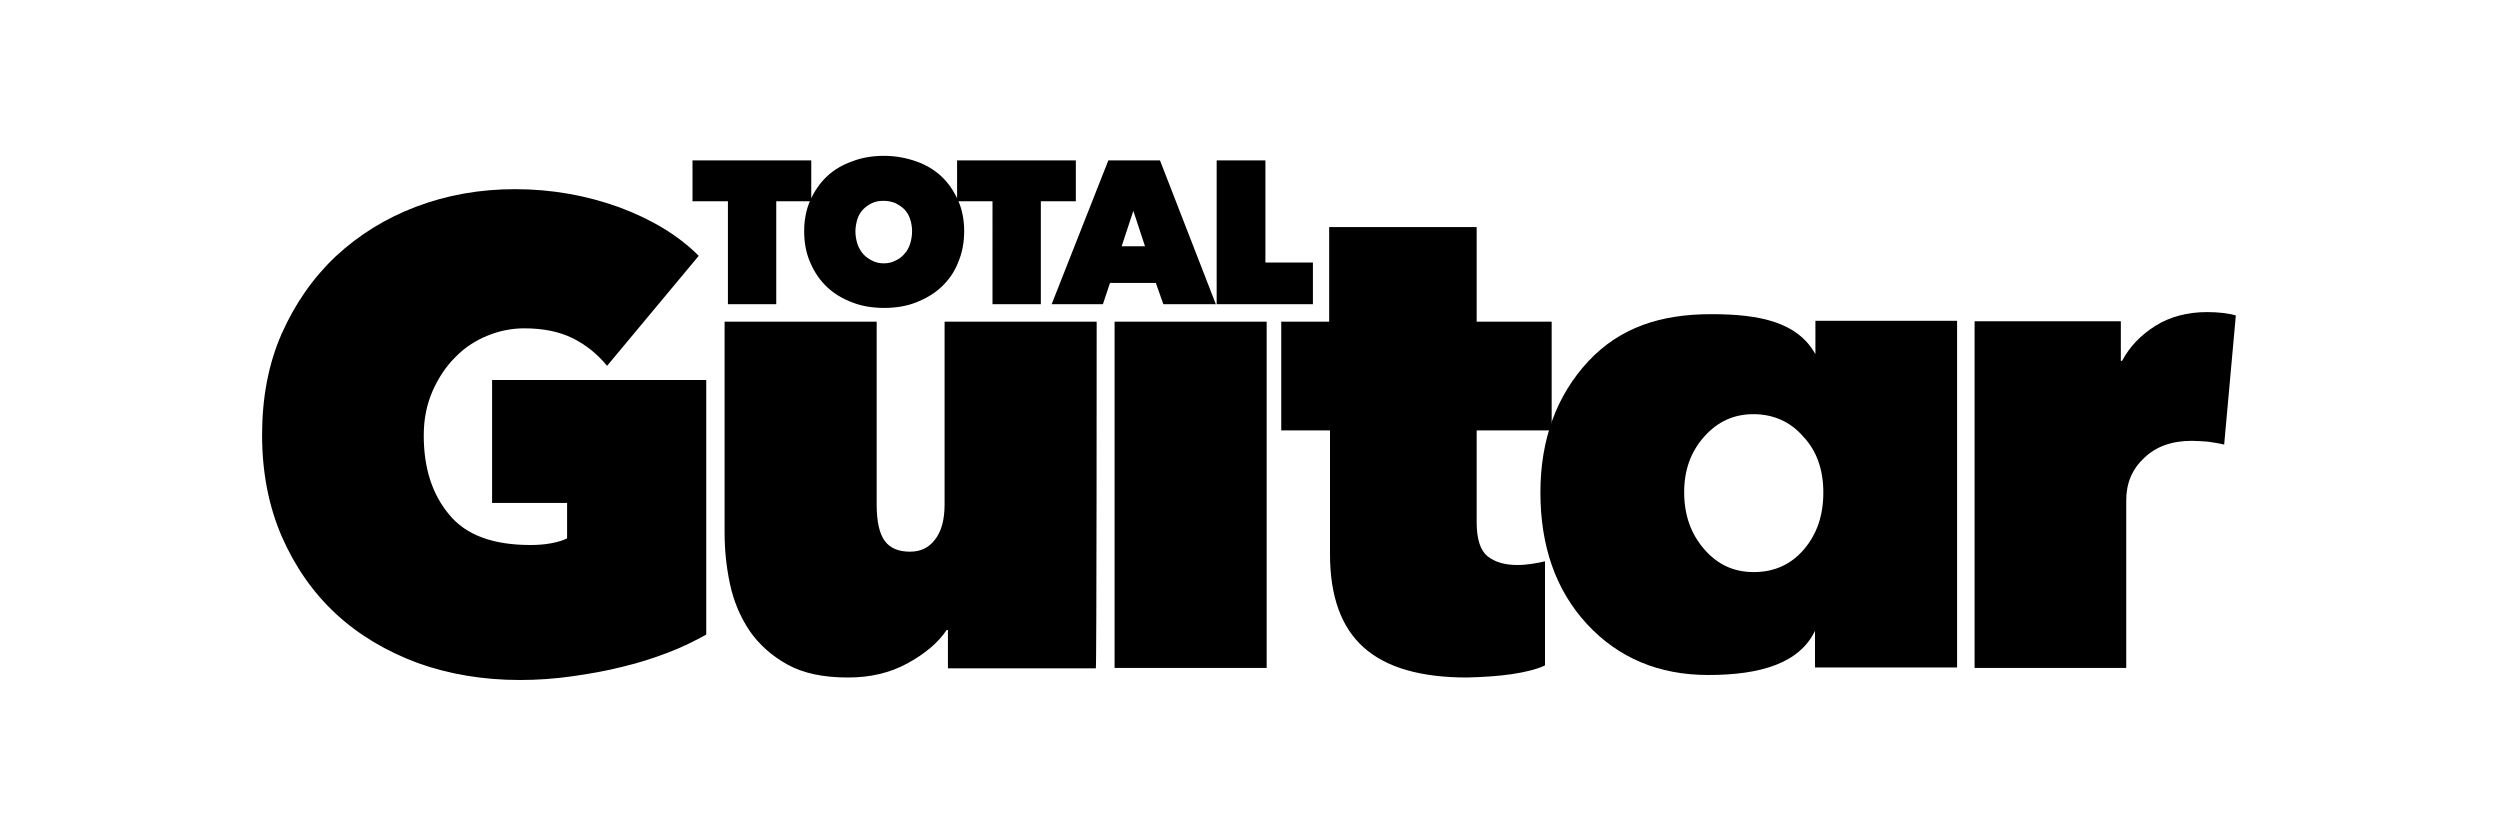 <?xml version="1.0" encoding="utf-8"?>
<!-- Generator: Adobe Illustrator 26.0.3, SVG Export Plug-In . SVG Version: 6.00 Build 0)  -->
<svg version="1.0" id="katman_1" xmlns="http://www.w3.org/2000/svg" xmlns:xlink="http://www.w3.org/1999/xlink" x="0px" y="0px"
	 viewBox="0 125 600 200" style="enable-background:new 0 125 600 200;" xml:space="preserve">
<path d="M137.4,287.3c4.2-0.6,8.2-1.3,12.1-2.3c3.8-0.9,7.5-2.1,10.9-3.4c3.4-1.3,6.4-2.8,9.1-4.3v-61.1h-51.4v29.5h18v8.5
	c-0.9,0.5-2.3,0.9-3.9,1.2c-1.7,0.3-3.3,0.4-4.9,0.4c-9,0-15.5-2.4-19.5-7.3c-4.1-4.9-6.1-11.2-6.1-19c0-3.9,0.7-7.4,2.1-10.6
	c1.4-3.2,3.2-5.9,5.4-8.1c2.2-2.3,4.8-4,7.7-5.2c2.9-1.2,5.9-1.8,8.9-1.8c4.6,0,8.5,0.8,11.7,2.4c3.2,1.6,5.9,3.8,8.2,6.6l22-26.4
	c-5-5-11.4-8.8-19.2-11.7c-7.8-2.8-16.1-4.3-24.9-4.3c-8.4,0-16.3,1.4-23.7,4.2c-7.4,2.8-13.8,6.8-19.3,11.9
	c-5.5,5.2-9.8,11.4-13,18.6c-3.2,7.3-4.7,15.4-4.7,24.3c0,9,1.6,17.1,4.7,24.3c3.2,7.3,7.5,13.5,13,18.6c5.5,5.1,12.1,9,19.6,11.8
	c7.5,2.7,15.7,4.1,24.6,4.1C129,288.2,133.2,287.9,137.4,287.3z M263.2,202.2h-36.5v43.9c0,3.7-0.8,6.5-2.3,8.4
	c-1.5,2-3.5,2.9-6,2.9c-2.7,0-4.7-0.8-6-2.5c-1.3-1.7-2-4.6-2-8.8v-43.9h-36.5v50.6c0,4.1,0.4,8.2,1.3,12.4
	c0.9,4.2,2.5,7.9,4.7,11.2c2.3,3.3,5.3,6,9.1,8.1c3.8,2.1,8.6,3.1,14.5,3.1c5.4,0,10.1-1.1,14.3-3.4c4.2-2.3,7.3-4.9,9.4-8h0.3v9.2
	h35.5C263.2,285.3,263.2,202.2,263.2,202.2z M267.5,285.3H304v-83.1h-36.5V285.3z M362.8,286.8c3.4-0.5,6.1-1.2,8-2.1v-25
	c-0.7,0.2-1.7,0.4-3,0.6c-1.3,0.2-2.5,0.3-3.6,0.3c-3.1,0-5.4-0.7-7.2-2.1c-1.7-1.4-2.6-4.1-2.6-8.1v-22.1h18v-26.1h-18v-22.7H319
	v22.7h-11.5v26.1h11.7V258c0,10.1,2.7,17.6,8.1,22.4c5.4,4.8,13.6,7.2,24.8,7.2C355.8,287.5,359.4,287.3,362.8,286.8z M473.8,285.3
	h36.5V245c0-4,1.4-7.4,4.3-10.1c2.8-2.7,6.6-4.1,11.4-4.1c1.2,0,2.4,0.1,3.9,0.2c1.4,0.2,2.7,0.4,3.9,0.7l2.8-31
	c-1.8-0.5-4.1-0.8-6.9-0.8c-4.7,0-8.9,1.1-12.4,3.3c-3.5,2.2-6.2,5-8,8.4h-0.3v-9.5h-35.1V285.3z"/>
<path d="M186.2,173.3h8.5v-9.8h-28.5v9.8h8.5V198h11.6V173.3z M194.5,188.1c1,2.3,2.3,4.2,4,5.8c1.7,1.6,3.7,2.8,6.1,3.7
	c2.3,0.9,4.9,1.3,7.6,1.3s5.3-0.4,7.6-1.3c2.3-0.9,4.4-2.1,6.1-3.7c1.7-1.6,3.1-3.5,4-5.8c1-2.3,1.5-4.8,1.5-7.6
	c0-2.8-0.5-5.3-1.5-7.5c-1-2.2-2.3-4.1-4-5.7c-1.7-1.6-3.8-2.8-6.1-3.6c-2.3-0.8-4.9-1.3-7.6-1.3s-5.3,0.4-7.6,1.3
	c-2.3,0.8-4.4,2-6.1,3.6c-1.7,1.6-3,3.5-4,5.7c-1,2.2-1.5,4.7-1.5,7.5C193,183.3,193.5,185.9,194.5,188.1z M205.8,177.5
	c0.3-0.9,0.8-1.7,1.4-2.3c0.6-0.6,1.3-1.1,2.2-1.5c0.8-0.4,1.8-0.5,2.7-0.5c1,0,1.9,0.2,2.7,0.5c0.8,0.4,1.6,0.9,2.2,1.5
	c0.6,0.6,1.1,1.4,1.4,2.3c0.3,0.9,0.5,1.9,0.5,3c0,1.1-0.2,2.2-0.5,3.1s-0.8,1.8-1.4,2.4c-0.6,0.7-1.3,1.2-2.2,1.6
	c-0.8,0.4-1.7,0.6-2.7,0.6c-1,0-1.9-0.2-2.7-0.6c-0.8-0.4-1.6-0.9-2.2-1.6c-0.6-0.7-1.1-1.5-1.4-2.4c-0.3-0.9-0.5-2-0.5-3.1
	C205.3,179.5,205.5,178.5,205.8,177.5z M249.7,173.3h8.5v-9.8h-28.5v9.8h8.5V198h11.6V173.3z M252.4,198h12.3l1.7-5.1h11l1.8,5.1
	h12.6l-13.4-34.5H266C266,163.5,252.4,198,252.4,198z M274.8,184.1h-5.6l2.8-8.5C272,175.6,274.8,184.1,274.8,184.1z M292,198h23.1
	v-10h-11.4v-24.5H292V198z M469.7,285.3V202h-34v8c-4.3-7.7-13.3-9.6-25-9.6c-12,0-21.8,3.1-29.5,11.3c-7.6,8.2-11.5,18.7-11.5,31.5
	c0,12.9,3.7,23.5,11.2,31.6c7.5,8.1,17.2,12.2,29.1,12.2c12.7,0,21.9-2.9,25.6-10.6v8.8H469.7z M437.6,243.2
	c0,5.6-1.6,10.1-4.7,13.7c-3.1,3.6-7.1,5.4-12,5.4c-4.8,0-8.7-1.8-11.9-5.5c-3.2-3.7-4.8-8.2-4.8-13.7c0-5.3,1.6-9.7,4.8-13.3
	c3.2-3.6,7.1-5.4,11.8-5.4c4.8,0,8.9,1.8,12,5.4C436,233.2,437.6,237.7,437.6,243.2z"/>
</svg>

